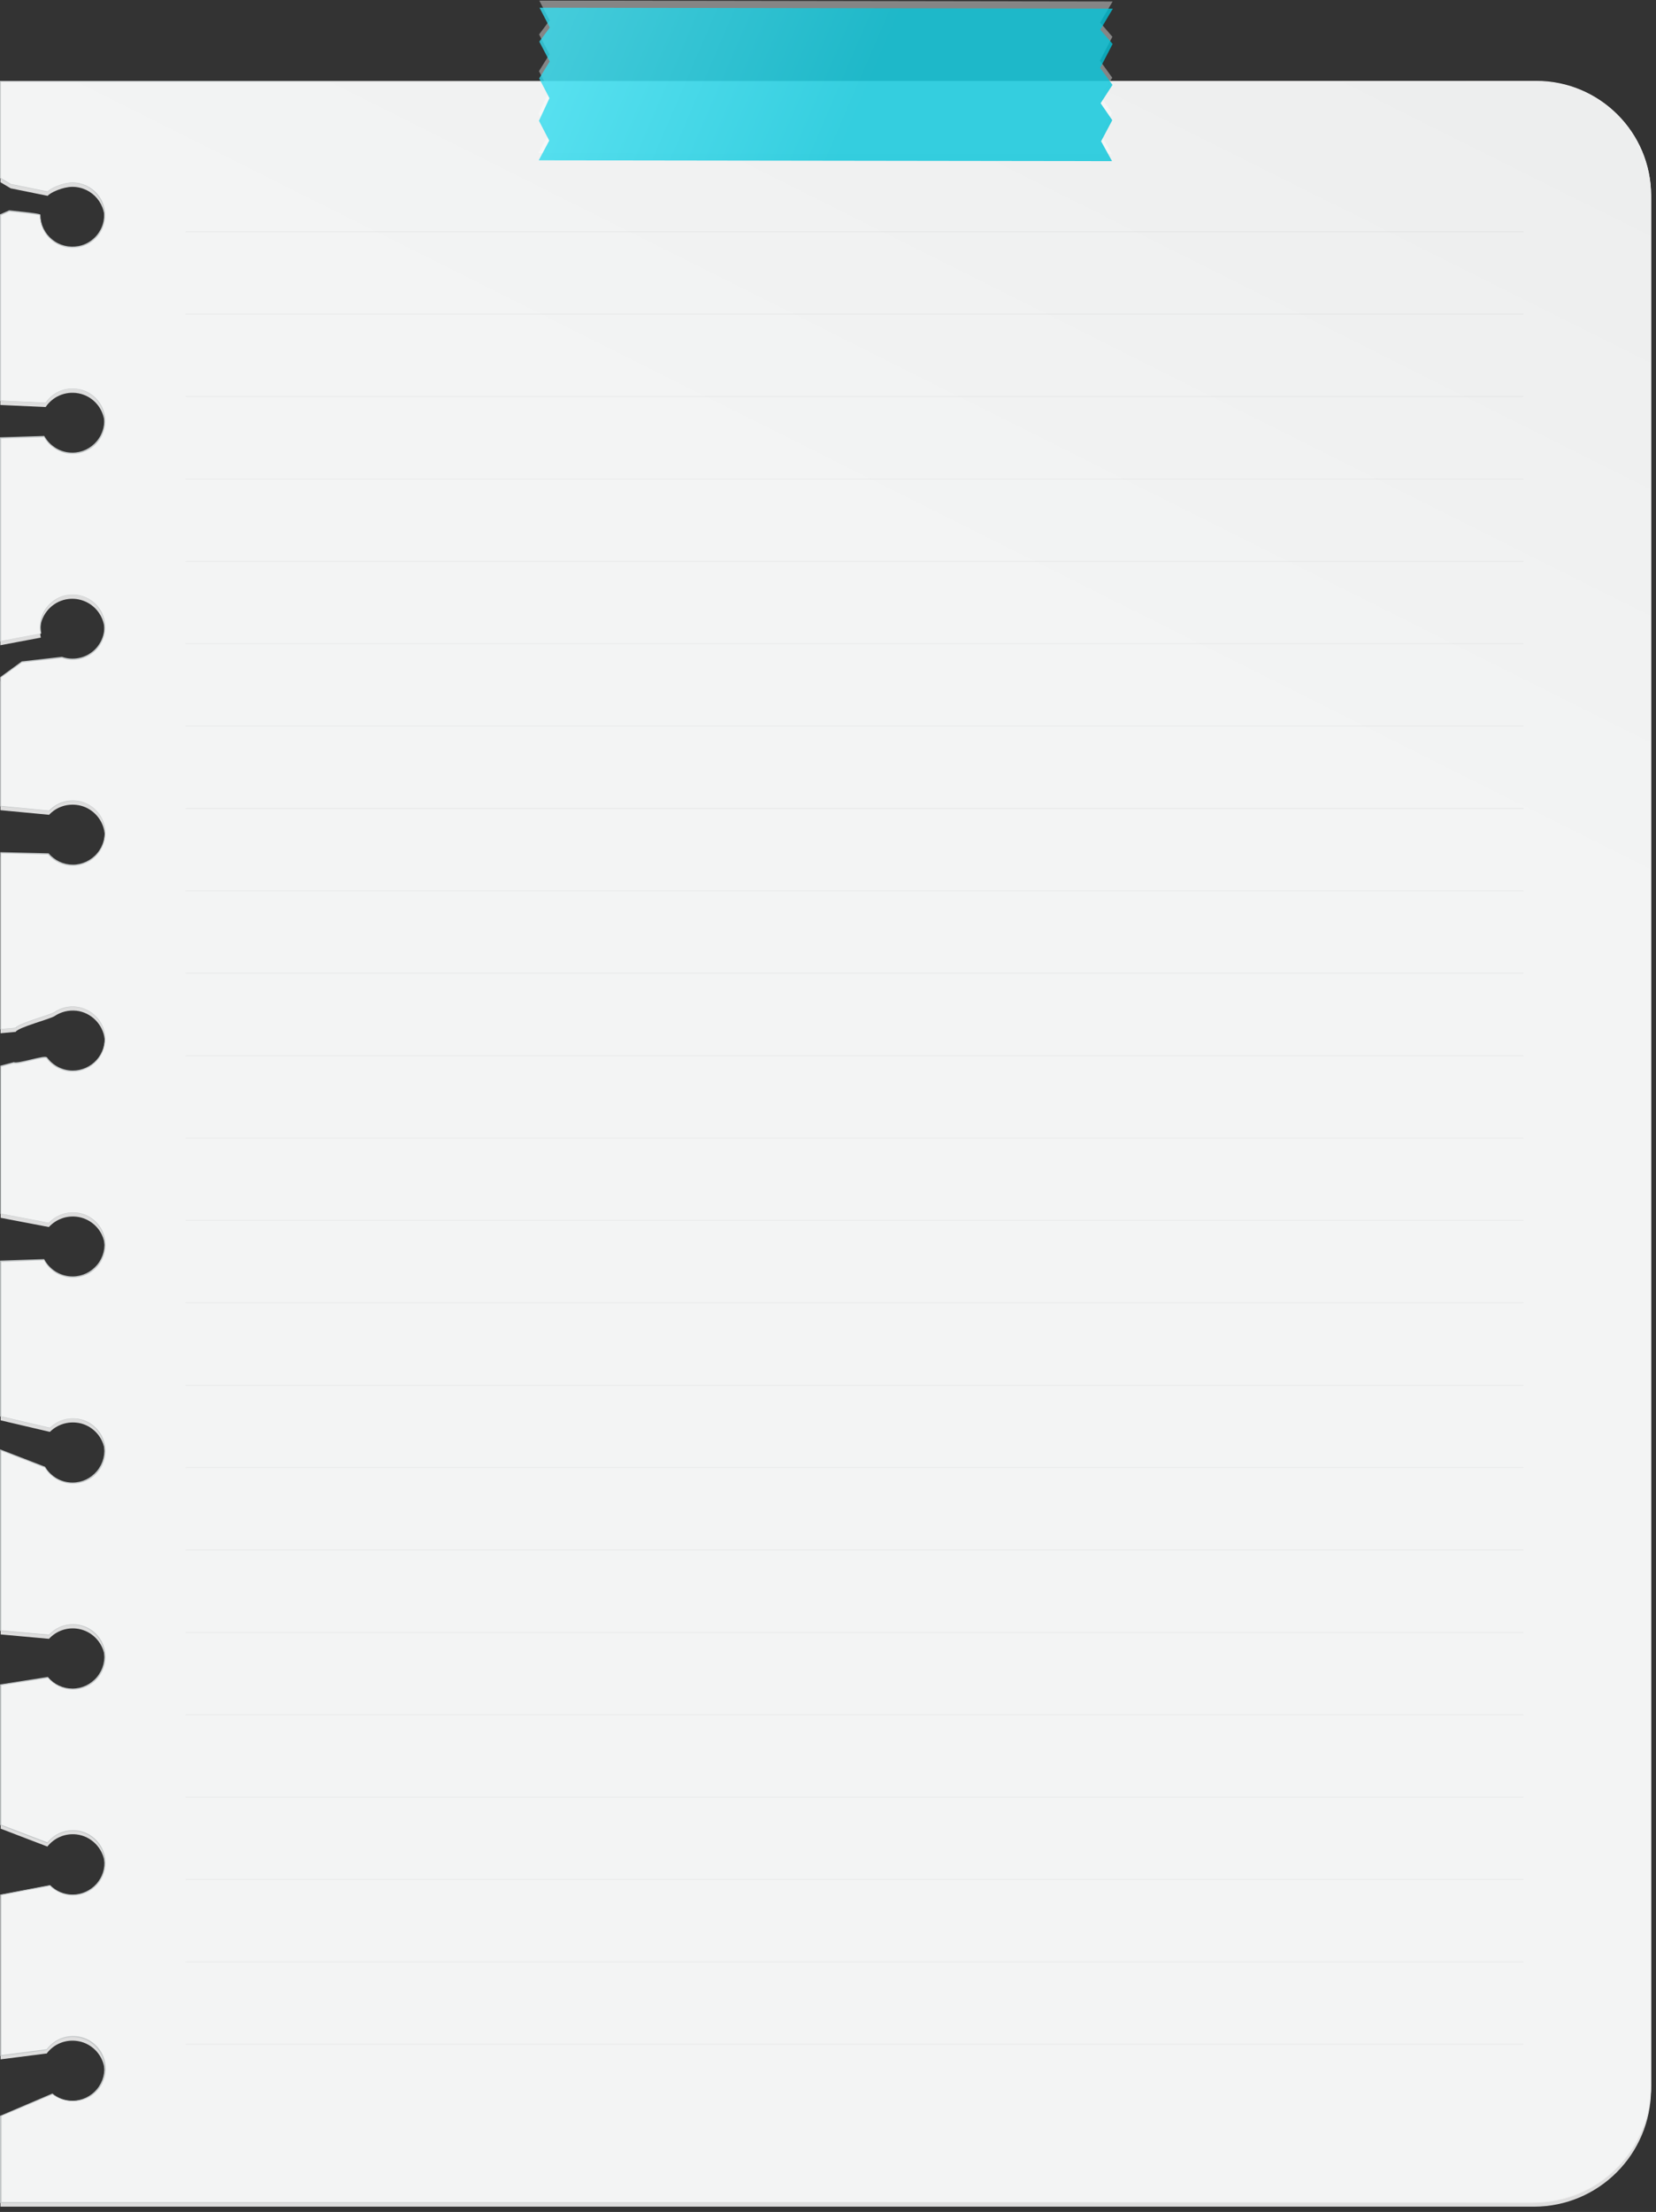 <svg width="233" height="311" viewBox="0 0 233 311" fill="none" xmlns="http://www.w3.org/2000/svg">
<rect x="0" y="0" width="233" height="311" fill="#333333" stroke="none"/>
<g clip-path="url(#clip0_582_919)">
<g style="mix-blend-mode:multiply">
<path d="M6.535 288.771C7.524 287.425 9.227 286.646 11.092 287.003C12.86 287.344 14.303 288.771 14.644 290.539C15.211 293.441 13.006 295.988 10.2 295.988C9.13 295.988 8.14 295.615 7.362 294.998L0.064 298.096V310.259H215.808C224.922 310.259 232.301 302.88 232.301 293.766V28.088C232.301 19.201 225.1 12 216.213 12H0.064V25.623L1.507 26.482L6.713 27.537C7.054 27.082 8.838 26.271 10.184 26.271C12.99 26.271 15.195 28.818 14.627 31.721C14.287 33.488 12.86 34.916 11.092 35.256C8.189 35.824 5.643 33.618 5.643 30.812C5.643 30.666 1.297 30.245 1.297 30.245L0.048 30.796V56.939L6.421 57.231C7.378 55.804 9.13 54.961 11.027 55.301C12.827 55.626 14.271 57.053 14.627 58.853C15.195 61.756 12.99 64.302 10.184 64.302C8.465 64.302 6.973 63.345 6.211 61.95L0.048 62.145V90.721L5.74 89.65C5.627 89.131 5.611 88.58 5.692 88.012C6 86.017 7.654 84.428 9.665 84.217C12.698 83.893 15.211 86.553 14.627 89.618C14.287 91.418 12.811 92.877 11.011 93.186C10.184 93.332 9.389 93.251 8.692 93.007L3.048 93.64L0.064 95.797V113.912L6.908 114.561C7.913 113.49 9.422 112.923 11.06 113.214C12.86 113.539 14.303 114.982 14.66 116.766C15.228 119.669 13.022 122.215 10.216 122.215C8.838 122.215 7.605 121.599 6.778 120.626L0.08 120.464V145.277L2.205 145.082C2.562 144.434 7.07 143.282 7.686 142.86C8.562 142.277 9.633 141.985 10.784 142.114C12.827 142.358 14.498 144.044 14.725 146.088C15.033 148.828 12.892 151.148 10.216 151.148C8.724 151.148 7.394 150.418 6.567 149.299C6.292 148.926 2.481 150.272 1.929 149.98L0.097 150.466V171.225L6.875 172.523C7.881 171.436 9.405 170.82 11.06 171.112C12.86 171.436 14.336 172.863 14.676 174.663C15.244 177.566 13.038 180.112 10.232 180.112C8.481 180.112 6.973 179.123 6.211 177.68L0.097 177.891V199.703L7.021 201.325C8.027 200.32 9.519 199.784 11.124 200.076C12.909 200.417 14.336 201.844 14.676 203.612C15.244 206.515 13.038 209.061 10.232 209.061C8.578 209.061 7.119 208.169 6.324 206.839L0.097 204.423V229.803L6.892 230.42C7.897 229.333 9.422 228.733 11.06 229.025C12.86 229.349 14.319 230.776 14.676 232.577C15.244 235.48 13.038 238.026 10.232 238.026C8.838 238.026 7.573 237.393 6.746 236.388L0.097 237.426V257.114L6.665 259.628C7.605 258.444 9.114 257.73 10.784 257.925C12.844 258.168 14.498 259.855 14.725 261.914C15.033 264.655 12.892 266.974 10.216 266.974C8.968 266.974 7.832 266.471 7.005 265.644L0.08 266.958V289.549L6.551 288.722L6.535 288.771Z" fill="#DDDDDD"/>
</g>
<path d="M6.534 288.187C7.523 286.841 9.226 286.063 11.091 286.419C12.859 286.76 14.302 288.187 14.643 289.955C15.21 292.858 13.005 295.404 10.199 295.404C9.129 295.404 8.139 295.031 7.361 294.415L0.063 297.512V309.676H215.807C224.921 309.676 232.3 302.297 232.3 293.182V27.52C232.3 18.633 225.1 11.433 216.212 11.433H0.063V25.055L1.506 25.915L6.712 26.969C7.053 26.515 8.837 25.704 10.183 25.704C12.989 25.704 15.194 28.25 14.627 31.153C14.286 32.921 12.859 34.348 11.091 34.689C8.188 35.256 5.642 33.051 5.642 30.245C5.642 30.099 1.296 29.677 1.296 29.677L0.047 30.229V56.372L6.42 56.68C7.377 55.253 9.129 54.409 11.026 54.75C12.826 55.074 14.27 56.502 14.627 58.302C15.194 61.205 12.989 63.751 10.183 63.751C8.464 63.751 6.972 62.794 6.21 61.399L0.047 61.594V90.169L5.739 89.099C5.626 88.58 5.61 88.029 5.691 87.461C5.999 85.466 7.653 83.877 9.664 83.666C12.697 83.342 15.21 86.001 14.627 89.067C14.286 90.867 12.81 92.326 11.01 92.635C10.183 92.781 9.388 92.699 8.691 92.456L3.047 93.089L0.063 95.246V113.361L6.907 114.009C7.912 112.939 9.421 112.371 11.059 112.663C12.859 112.988 14.302 114.415 14.659 116.215C15.227 119.118 13.021 121.664 10.215 121.664C8.837 121.664 7.604 121.048 6.777 120.075L0.079 119.913V144.726L2.204 144.531C2.561 143.882 7.069 142.731 7.685 142.309C8.561 141.725 9.632 141.433 10.783 141.563C12.826 141.806 14.497 143.493 14.724 145.537C15.032 148.277 12.891 150.596 10.215 150.596C8.723 150.596 7.393 149.867 6.566 148.748C6.291 148.375 2.48 149.721 1.928 149.429L0.096 149.915V170.674L6.875 171.971C7.88 170.885 9.404 170.268 11.059 170.56C12.859 170.885 14.335 172.312 14.675 174.112C15.243 177.015 13.037 179.561 10.232 179.561C8.48 179.561 6.972 178.572 6.21 177.129L0.096 177.339V199.152L7.02 200.774C8.026 199.768 9.518 199.233 11.123 199.525C12.908 199.866 14.335 201.293 14.675 203.061C15.243 205.964 13.037 208.51 10.232 208.51C8.577 208.51 7.118 207.618 6.323 206.288L0.096 203.872V229.252L6.891 229.868C7.896 228.782 9.421 228.182 11.059 228.474C12.859 228.798 14.318 230.225 14.675 232.025C15.243 234.928 13.037 237.475 10.232 237.475C8.837 237.475 7.572 236.842 6.745 235.837L0.096 236.874V256.563L6.664 259.076C7.604 257.893 9.113 257.179 10.783 257.39C12.843 257.633 14.497 259.32 14.724 261.363C15.032 264.104 12.891 266.423 10.215 266.423C8.967 266.423 7.831 265.92 7.004 265.093L0.079 266.407V288.998L6.55 288.171L6.534 288.187Z" fill="url(#paint0_linear_582_919)"/>
<path d="M215.807 309.741H-0.002V297.48H0.031L7.361 294.35H7.394C8.188 295.015 9.161 295.356 10.199 295.356C11.545 295.356 12.794 294.756 13.653 293.718C14.513 292.68 14.854 291.318 14.594 289.972C14.254 288.22 12.843 286.809 11.091 286.485C9.356 286.144 7.637 286.825 6.599 288.22L6.583 288.236L0.031 289.08V266.375H0.079L7.037 265.045H7.053C7.896 265.905 9.031 266.375 10.215 266.375C11.48 266.375 12.713 265.823 13.556 264.883C14.416 263.926 14.805 262.677 14.659 261.38C14.432 259.353 12.794 257.698 10.767 257.455C9.194 257.277 7.669 257.893 6.696 259.126L6.664 259.158H6.631L0.014 256.612V236.826H0.063L6.745 235.772V235.805C7.621 236.826 8.869 237.41 10.199 237.41C11.529 237.41 12.794 236.81 13.653 235.772C14.513 234.734 14.854 233.372 14.594 232.026C14.254 230.242 12.81 228.831 11.026 228.523C9.486 228.247 7.945 228.766 6.907 229.901H6.891L6.858 229.917L0.014 229.301V203.775L0.096 203.807L6.339 206.223C7.15 207.602 8.626 208.445 10.199 208.445C11.545 208.445 12.794 207.845 13.653 206.807C14.513 205.769 14.854 204.407 14.594 203.061C14.254 201.31 12.843 199.899 11.091 199.558C9.583 199.266 8.107 199.72 7.037 200.791H7.021H6.988L0.014 199.153V177.243L6.226 177.032V177.064C7.021 178.54 8.545 179.464 10.215 179.464C11.562 179.464 12.81 178.864 13.67 177.826C14.529 176.788 14.87 175.426 14.61 174.08C14.27 172.296 12.826 170.885 11.043 170.577C9.502 170.301 7.961 170.82 6.923 171.956H6.907L6.875 171.972L0.047 170.674V149.835L1.944 149.332H1.961C2.22 149.478 3.323 149.202 4.312 148.975C5.642 148.651 6.469 148.456 6.631 148.683C7.475 149.835 8.821 150.516 10.248 150.516C11.513 150.516 12.745 149.964 13.589 149.024C14.448 148.067 14.837 146.818 14.691 145.521C14.464 143.494 12.826 141.839 10.799 141.596C9.713 141.466 8.626 141.726 7.734 142.326C7.491 142.488 6.68 142.764 5.739 143.072C4.361 143.526 2.48 144.142 2.285 144.515V144.548H2.236L0.047 144.742V119.816H0.112L6.826 119.978H6.842C7.702 120.983 8.934 121.567 10.248 121.567C11.562 121.567 12.843 120.967 13.702 119.929C14.562 118.891 14.902 117.529 14.643 116.183C14.302 114.415 12.875 113.004 11.091 112.68C9.567 112.404 8.042 112.907 6.988 114.01H6.972L6.939 114.026L0.047 113.377V95.181H0.063L3.063 92.992L8.723 92.343C9.453 92.603 10.232 92.667 11.026 92.521C12.826 92.197 14.254 90.786 14.594 88.986C14.87 87.559 14.464 86.132 13.491 85.078C12.518 84.023 11.14 83.521 9.696 83.666C7.718 83.877 6.064 85.467 5.772 87.413C5.691 87.964 5.707 88.499 5.804 89.035V89.1H5.756L-0.002 90.186V61.481L6.242 61.286V61.319C7.053 62.746 8.545 63.638 10.183 63.638C11.529 63.638 12.778 63.038 13.637 62C14.497 60.962 14.837 59.599 14.578 58.254C14.237 56.486 12.81 55.075 11.026 54.75C9.226 54.426 7.491 55.156 6.469 56.648V56.68H6.42L-0.002 56.372V30.132H0.031L1.296 29.564C5.691 30.002 5.691 30.132 5.691 30.197C5.691 31.543 6.291 32.808 7.329 33.651C8.367 34.511 9.729 34.851 11.075 34.592C12.826 34.251 14.221 32.84 14.562 31.105C14.821 29.759 14.481 28.397 13.621 27.359C12.762 26.321 11.513 25.721 10.167 25.721C8.821 25.721 7.053 26.548 6.729 26.953V26.986H6.664L1.442 25.915L-0.034 25.04V11.368H216.164C225.067 11.368 232.316 18.617 232.316 27.505V293.183C232.316 302.313 224.889 309.725 215.774 309.725L215.807 309.741ZM0.112 309.627H215.807C224.873 309.627 232.235 302.248 232.235 293.199V27.521C232.235 18.682 225.051 11.498 216.212 11.498H0.112V25.023L1.523 25.867L6.696 26.921C7.102 26.434 8.902 25.656 10.199 25.656C11.578 25.656 12.875 26.272 13.751 27.326C14.627 28.397 14.983 29.791 14.708 31.17C14.367 32.97 12.924 34.413 11.124 34.754C9.745 35.03 8.35 34.673 7.28 33.797C6.226 32.922 5.61 31.64 5.61 30.278C5.35 30.164 2.885 29.889 1.328 29.743L0.128 30.278V56.324L6.42 56.615C7.458 55.091 9.242 54.361 11.075 54.702C12.908 55.026 14.367 56.486 14.724 58.302C15 59.681 14.643 61.075 13.767 62.146C12.891 63.216 11.594 63.816 10.215 63.816C8.545 63.816 7.021 62.908 6.21 61.465L0.144 61.659V90.121L5.707 89.067C5.61 88.548 5.593 88.013 5.674 87.462C5.983 85.451 7.669 83.829 9.696 83.618C11.172 83.456 12.583 83.991 13.589 85.061C14.594 86.148 15 87.607 14.724 89.083C14.383 90.916 12.908 92.375 11.059 92.7C10.248 92.846 9.469 92.781 8.723 92.521L3.096 93.154L0.144 95.278V113.312L6.907 113.961C7.977 112.842 9.534 112.339 11.091 112.615C12.908 112.956 14.383 114.399 14.74 116.215C15.016 117.594 14.659 118.989 13.783 120.059C12.908 121.129 11.61 121.729 10.232 121.729C8.853 121.729 7.637 121.146 6.761 120.14L0.16 119.994V144.677L2.188 144.499C2.463 144.094 4.182 143.526 5.691 143.023C6.631 142.715 7.442 142.439 7.653 142.293C8.561 141.677 9.68 141.401 10.799 141.547C12.875 141.807 14.562 143.494 14.789 145.569C14.935 146.899 14.529 148.18 13.653 149.154C12.778 150.127 11.529 150.678 10.232 150.678C8.772 150.678 7.394 149.981 6.534 148.797C6.42 148.635 5.269 148.91 4.328 149.137C3.258 149.397 2.253 149.64 1.928 149.51L0.16 149.981V170.642L6.875 171.923C7.945 170.772 9.518 170.253 11.091 170.528C12.924 170.853 14.399 172.296 14.756 174.129C15.032 175.507 14.675 176.902 13.8 177.972C12.924 179.043 11.626 179.643 10.248 179.643C8.545 179.643 6.988 178.718 6.193 177.21L0.177 177.421V199.136L7.021 200.742C8.107 199.672 9.615 199.217 11.156 199.509C12.956 199.85 14.399 201.293 14.756 203.093C15.032 204.472 14.675 205.867 13.8 206.937C12.924 208.007 11.626 208.607 10.248 208.607C8.642 208.607 7.134 207.748 6.307 206.369L0.177 203.985V229.236L6.891 229.836C7.961 228.685 9.534 228.166 11.091 228.442C12.924 228.766 14.399 230.209 14.756 232.042C15.032 233.421 14.675 234.815 13.8 235.886C12.924 236.956 11.626 237.556 10.248 237.556C8.869 237.556 7.621 236.956 6.745 235.934L0.177 236.956V256.563L6.68 259.044C7.685 257.796 9.226 257.179 10.832 257.358C12.908 257.601 14.594 259.304 14.821 261.396C14.967 262.726 14.562 264.007 13.686 264.98C12.81 265.953 11.562 266.505 10.264 266.505C9.048 266.505 7.896 266.034 7.037 265.175L0.193 266.472V288.95L6.583 288.123C7.653 286.696 9.405 286.014 11.188 286.355C12.989 286.696 14.432 288.139 14.789 289.939C15.065 291.318 14.708 292.712 13.832 293.783C12.956 294.853 11.659 295.453 10.28 295.453C9.242 295.453 8.253 295.113 7.442 294.464L0.209 297.529V309.595L0.112 309.627Z" fill="url(#paint1_linear_582_919)"/>
<path d="M214.348 32.531H26.126V32.645H214.348V32.531Z" fill="#898989" fill-opacity="0.1"/>
<path d="M214.348 44.11H26.126V44.224H214.348V44.11Z" fill="#898989" fill-opacity="0.1"/>
<path d="M214.348 55.69H26.126V55.804H214.348V55.69Z" fill="#898989" fill-opacity="0.1"/>
<path d="M214.348 67.285H26.126V67.399H214.348V67.285Z" fill="#898989" fill-opacity="0.1"/>
<path d="M214.348 78.865H26.126V78.979H214.348V78.865Z" fill="#898989" fill-opacity="0.1"/>
<path d="M214.348 90.444H26.126V90.558H214.348V90.444Z" fill="#898989" fill-opacity="0.1"/>
<path d="M214.348 102.023H26.126V102.137H214.348V102.023Z" fill="#898989" fill-opacity="0.1"/>
<path d="M214.348 113.619H26.126V113.733H214.348V113.619Z" fill="#898989" fill-opacity="0.1"/>
<path d="M214.348 125.198H26.126V125.312H214.348V125.198Z" fill="#898989" fill-opacity="0.1"/>
<path d="M214.348 136.779H26.126V136.893H214.348V136.779Z" fill="#898989" fill-opacity="0.1"/>
<path d="M214.348 148.374H26.126V148.488H214.348V148.374Z" fill="#898989" fill-opacity="0.1"/>
<path d="M214.348 159.954H26.126V160.068H214.348V159.954Z" fill="#898989" fill-opacity="0.1"/>
<path d="M214.348 171.533H26.126V171.647H214.348V171.533Z" fill="#898989" fill-opacity="0.1"/>
<path d="M214.348 183.111H26.126V183.225H214.348V183.111Z" fill="#898989" fill-opacity="0.1"/>
<path d="M214.348 194.708H26.126V194.822H214.348V194.708Z" fill="#898989" fill-opacity="0.1"/>
<path d="M214.348 206.287H26.126V206.401H214.348V206.287Z" fill="#898989" fill-opacity="0.1"/>
<path d="M214.348 217.867H26.126V217.981H214.348V217.867Z" fill="#898989" fill-opacity="0.1"/>
<path d="M214.348 229.462H26.126V229.575H214.348V229.462Z" fill="#898989" fill-opacity="0.1"/>
<path d="M214.348 241.042H26.126V241.156H214.348V241.042Z" fill="#898989" fill-opacity="0.1"/>
<path d="M214.348 252.621H26.126V252.735H214.348V252.621Z" fill="#898989" fill-opacity="0.1"/>
<path d="M214.348 264.2H26.126V264.314H214.348V264.2Z" fill="#898989" fill-opacity="0.1"/>
<path d="M214.348 275.796H26.126V275.909H214.348V275.796Z" fill="#898989" fill-opacity="0.1"/>
<path d="M214.348 287.375H26.126V287.489H214.348V287.375Z" fill="#898989" fill-opacity="0.1"/>
<g style="mix-blend-mode:screen" opacity="0.4">
<path d="M75.768 21.52L77.243 18.747L75.8 15.957L77.276 12.795L75.832 10.005L77.308 7.638L75.849 4.848L77.325 2.87L75.881 0.08L156.548 0.21L154.796 3.178L156.515 5.172L154.764 8.529L156.499 10.93L154.829 13.492L156.467 15.892L154.894 18.86L156.434 21.65L75.768 21.52Z" fill="white"/>
</g>
<path opacity="0.8" d="M75.799 22.542L77.275 19.769L75.831 16.979L77.307 13.801L75.864 11.027L77.34 8.643L75.88 5.854L77.356 3.875L75.912 1.086L156.579 1.216L154.811 4.184L156.547 6.178L154.795 9.552L156.53 11.936L154.86 14.514L156.498 16.898L154.925 19.866L156.466 22.655L75.799 22.542Z" fill="url(#paint2_linear_582_919)"/>
</g>
<defs>
<linearGradient id="paint0_linear_582_919" x1="72.686" y1="241.253" x2="191.367" y2="3.875" gradientUnits="userSpaceOnUse">
<stop offset="0.64" stop-color="#F3F4F4"/>
<stop offset="1" stop-color="#EDEEEE"/>
</linearGradient>
<linearGradient id="paint1_linear_582_919" x1="-0.002" y1="160.555" x2="232.349" y2="160.555" gradientUnits="userSpaceOnUse">
<stop stop-color="#C1C5C6"/>
<stop offset="0.5" stop-color="#DADAD9"/>
<stop offset="1" stop-color="#EEEEEE"/>
</linearGradient>
<linearGradient id="paint2_linear_582_919" x1="-211.272" y1="550.549" x2="-126.245" y2="587.282" gradientUnits="userSpaceOnUse">
<stop stop-color="#04BED3"/>
<stop offset="0.48" stop-color="#37DFF2"/>
<stop offset="1" stop-color="#04C4D9"/>
</linearGradient>
<clipPath id="clip0_582_919">
<rect width="232.351" height="310.179" fill="white" transform="translate(0 0.081)"/>
</clipPath>
</defs>
</svg>
